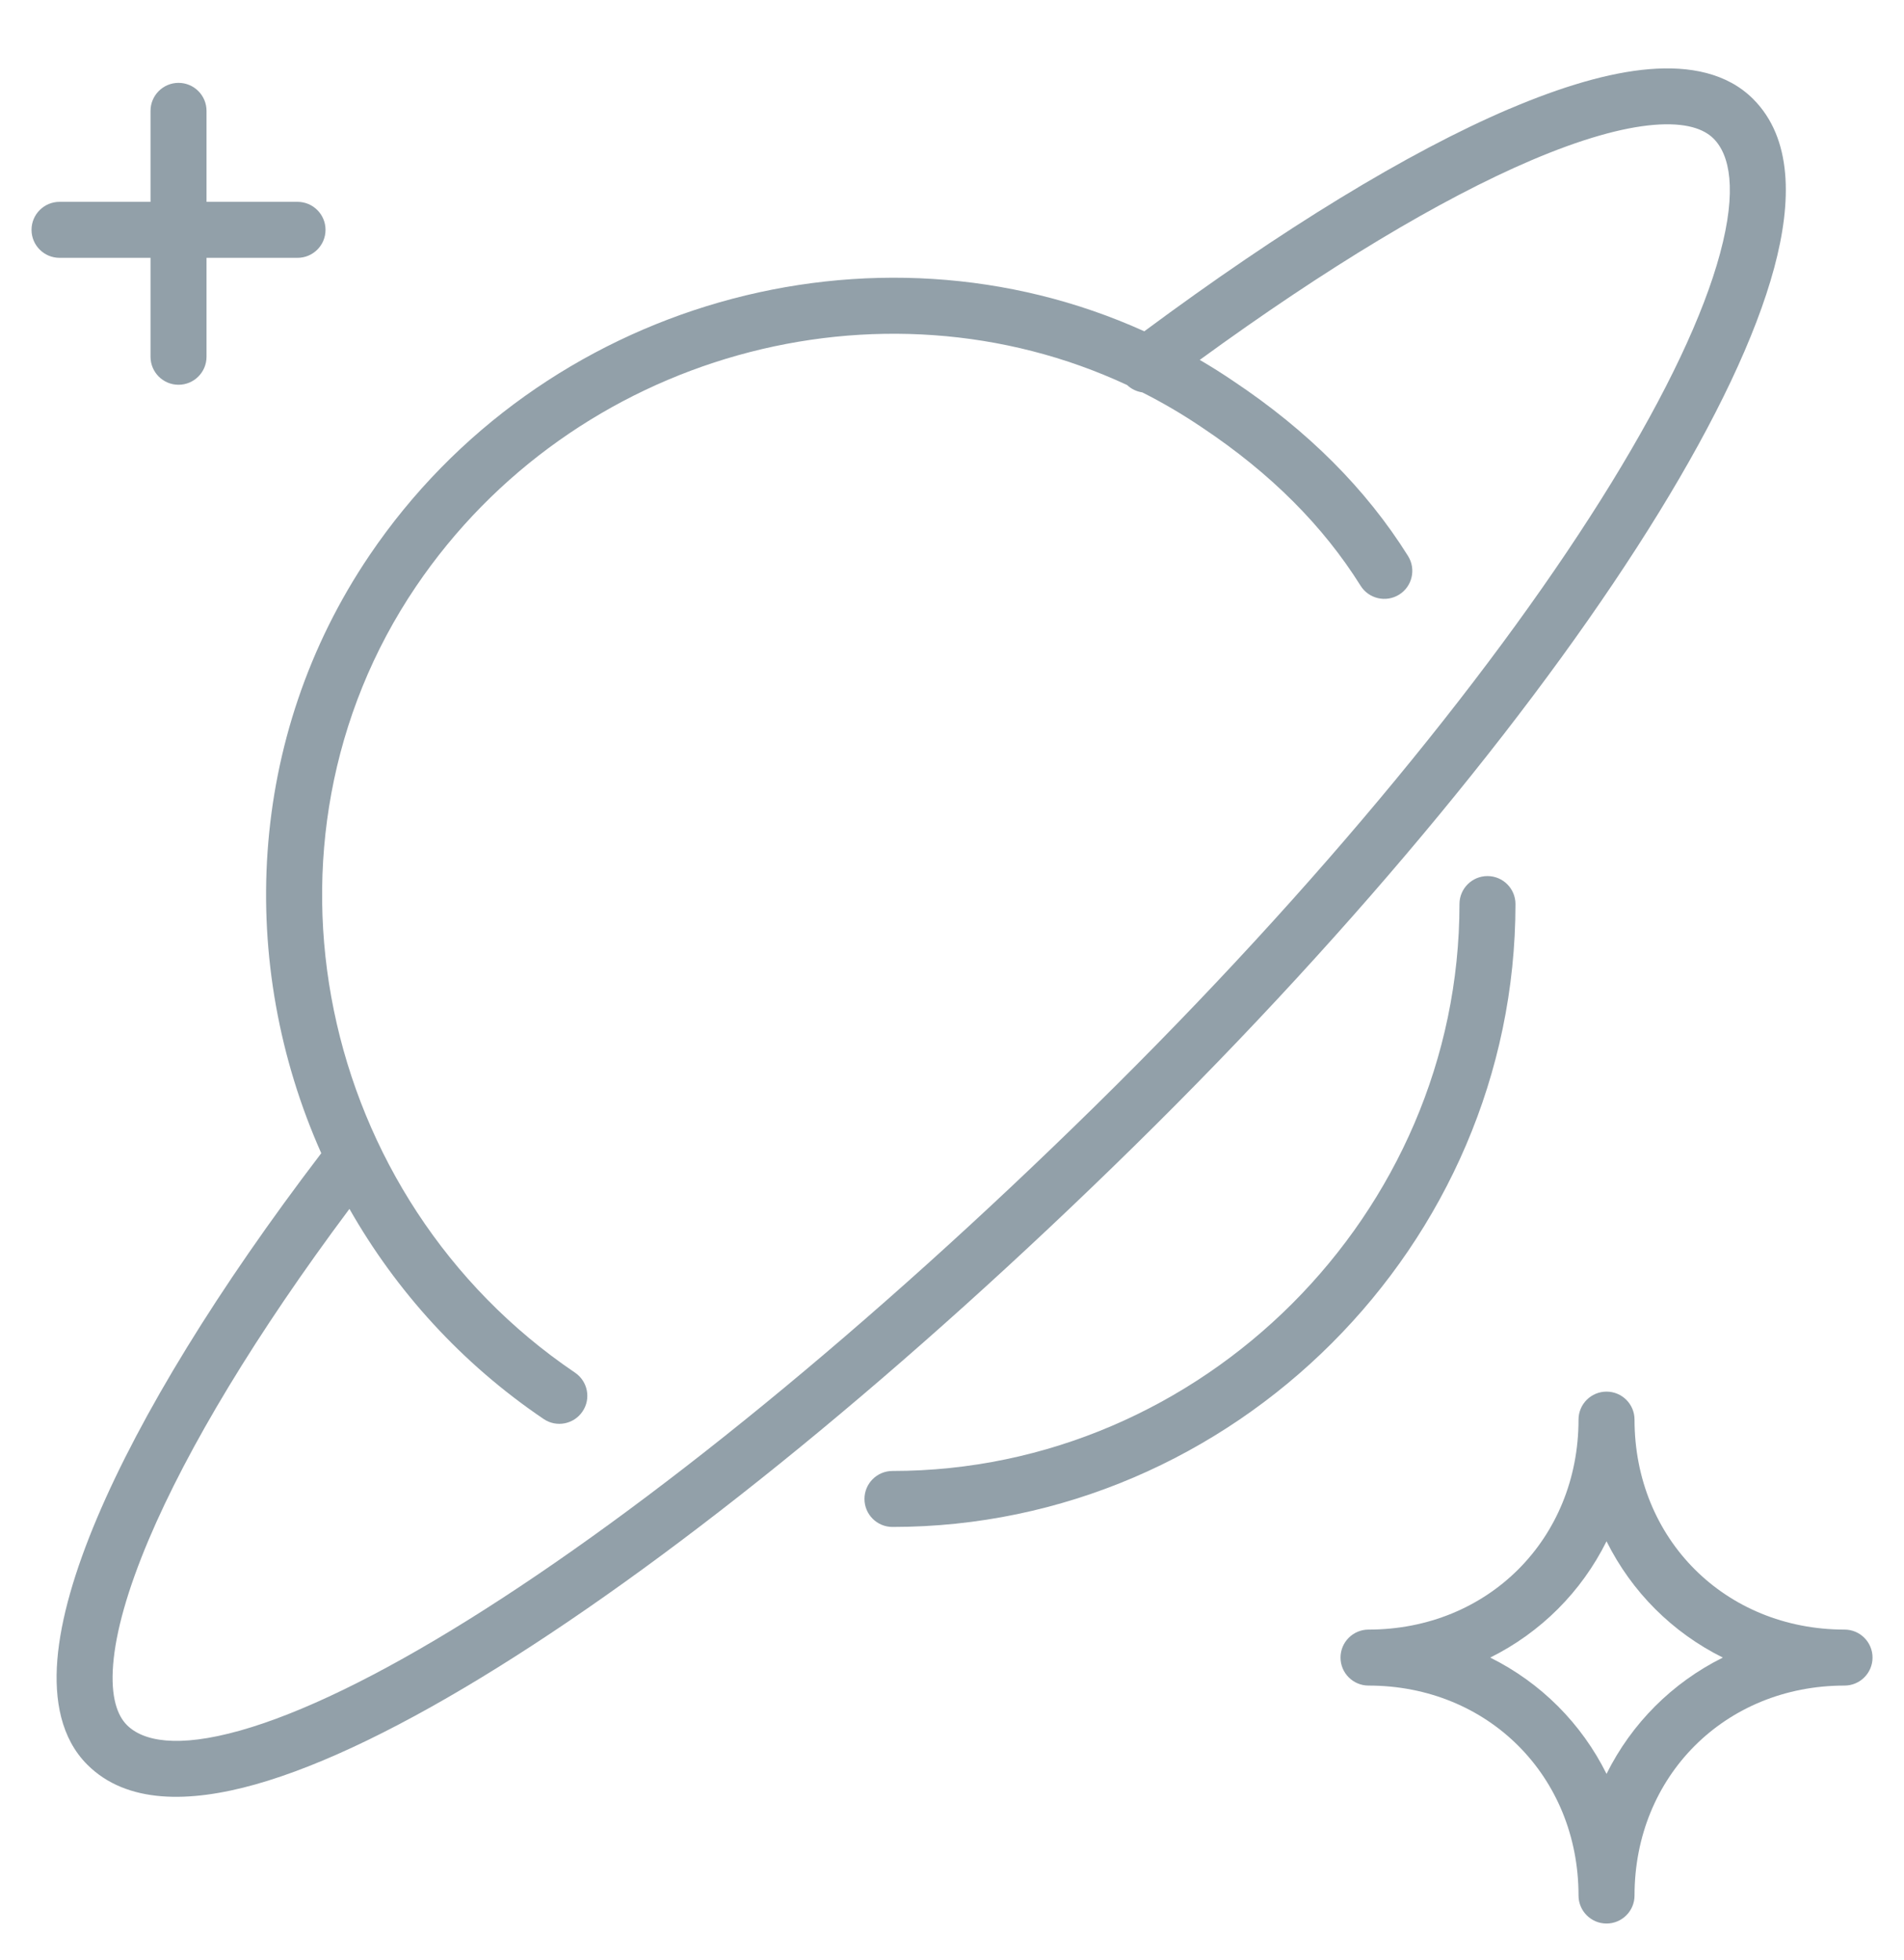 <svg fill="none" height="35" viewBox="0 0 34 35" width="34" xmlns="http://www.w3.org/2000/svg"><g fill="#92a0a9"><path clip-rule="evenodd" d="m26.95 1.945c-1.812.774-4.054 2.146-6.516 3.972-4.84-2.189-10.774-.525-13.835 4-2.201 3.254-2.367 7.301-.862 10.68-1.842 2.414-3.224 4.672-4.002 6.511-.4.946-.652 1.807-.711 2.536-.058.721.066 1.404.534 1.873.704.704 1.826.684 3.001.354 1.215-.342 2.691-1.069 4.328-2.089 3.282-2.044 7.312-5.329 11.366-9.311 4.058-3.987 7.345-8.02 9.373-11.322 1.012-1.648 1.726-3.138 2.056-4.364.319-1.187.326-2.314-.375-3.016-.467-.467-1.139-.593-1.853-.534-.72.059-1.568.312-2.504.711zm-6.553 5.063c-.099-.015-.194-.059-.27-.131-4.409-2.056-9.883-.563-12.7 3.6-3.097 4.579-1.756 10.929 2.841 14.039.229.155.289.466.134.694-.155.229-.466.289-.694.134-1.469-.994-2.636-2.29-3.468-3.753-1.663 2.226-2.89 4.267-3.584 5.907-.379.896-.588 1.647-.635 2.227-.048.589.076.915.245 1.085.288.288.901.414 2.023.098 1.083-.305 2.467-.976 4.07-1.975 3.2-1.993 7.173-5.225 11.194-9.176 4.017-3.947 7.247-7.917 9.221-11.132.989-1.611 1.648-3.007 1.942-4.101.305-1.133.174-1.758-.117-2.049-.171-.171-.49-.292-1.064-.245-.569.047-1.305.255-2.193.634-1.618.691-3.647 1.91-5.918 3.564.203.118.403.244.6.378 1.325.883 2.369 1.924 3.12 3.125.146.234.075.543-.159.689-.234.146-.543.075-.689-.159-.666-1.065-1.604-2.008-2.828-2.824l-.003-.002c-.347-.235-.704-.444-1.069-.628z" fill-rule="evenodd"/><path d="m3.188 1.48c.276 0 .5.224.5.5v1.625h1.625c.276 0 .5.224.5.5 0 .276-.224.5-.5.5h-1.625v1.767c0 .276-.224.5-.5.5s-.5-.224-.5-.5v-1.767h-1.625c-.276 0-.5-.224-.5-.5 0-.276.224-.5.5-.5h1.625v-1.625c0-.276.224-.5.5-.5z"/><path clip-rule="evenodd" d="m29.188 25.355c0-.276-.224-.5-.5-.5s-.5.224-.5.5c0 2.132-1.618 3.75-3.75 3.75-.276 0-.5.224-.5.5 0 .276.224.5.5.5 2.132 0 3.75 1.618 3.75 3.75 0 .276.224.5.5.5s.5-.224.5-.5c0-2.132 1.618-3.75 3.75-3.75.276 0 .5-.224.5-.5 0-.276-.224-.5-.5-.5-2.132 0-3.75-1.618-3.75-3.75zm1.577 4.25c-.903.449-1.629 1.175-2.077 2.077-.449-.903-1.175-1.629-2.077-2.077.903-.449 1.629-1.175 2.077-2.077.449.903 1.175 1.629 2.077 2.077z" fill-rule="evenodd"/><path d="m27.062 16.147c0-.276-.224-.5-.5-.5s-.5.224-.5.5c0 5.532-4.593 10.125-10.125 10.125-.276 0-.5.224-.5.5s.224.5.5.5c6.085 0 11.125-5.04 11.125-11.125z"/></g></svg>